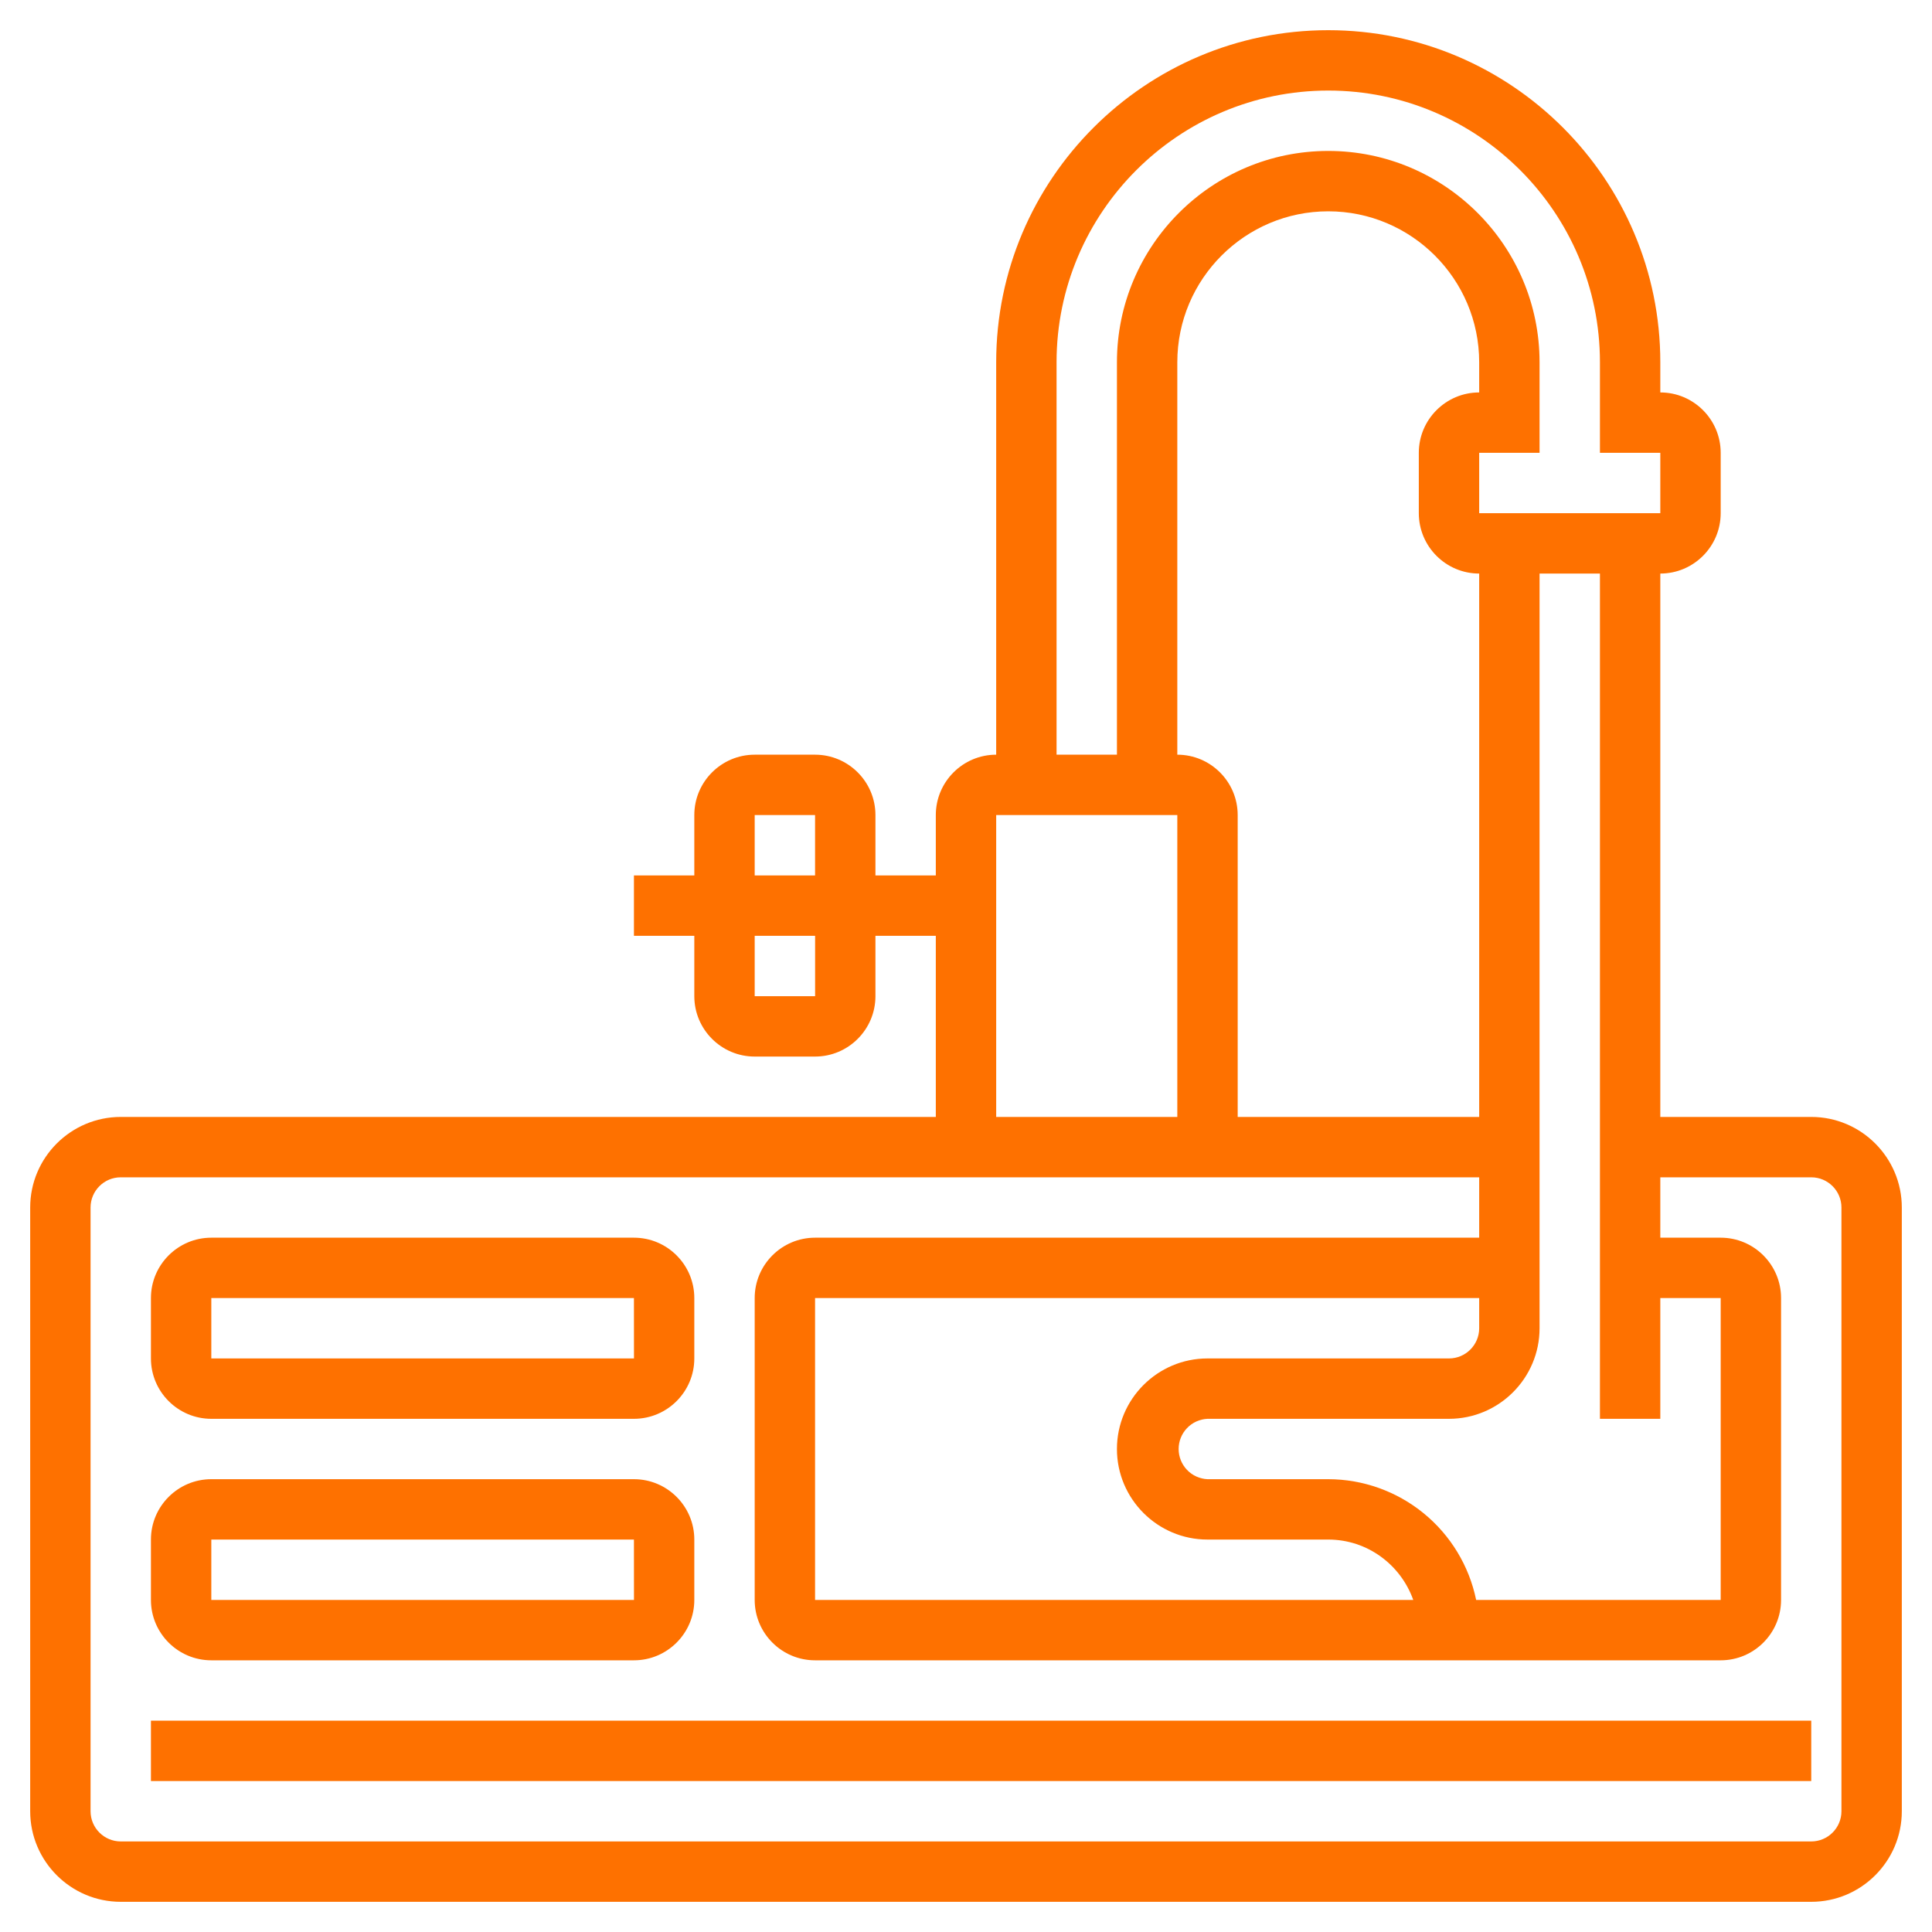 <svg width="96" height="96" viewBox="0 0 96 96" fill="none" xmlns="http://www.w3.org/2000/svg">
<path d="M90 55.5H82.5V28.5C84.154 28.5 85.5 27.154 85.5 25.5V22.5C85.5 20.846 84.154 19.5 82.5 19.5V18C82.5 8.902 75.097 1.5 66 1.5C56.903 1.5 49.5 8.902 49.5 18V37.5C47.846 37.5 46.5 38.846 46.5 40.5V43.5H43.5V40.5C43.5 38.846 42.154 37.5 40.5 37.5H37.5C35.846 37.5 34.5 38.846 34.5 40.5V43.5H31.5V46.5H34.5V49.5C34.5 51.154 35.846 52.5 37.5 52.5H40.5C42.154 52.5 43.5 51.154 43.5 49.5V46.5H46.5V55.5H6C3.519 55.5 1.5 57.519 1.5 60V90C1.5 92.481 3.519 94.5 6 94.5H90C92.481 94.5 94.5 92.481 94.5 90V60C94.5 57.519 92.481 55.5 90 55.5ZM37.5 40.5H40.5V43.5H37.5V40.5ZM40.502 49.5H37.5V46.5H40.502V49.5ZM82.5 70.5V64.5H85.5V79.5H73.349C73 77.807 72.079 76.287 70.741 75.194C69.402 74.101 67.728 73.502 66 73.5H60C59.614 73.483 59.249 73.317 58.982 73.038C58.715 72.758 58.566 72.387 58.566 72C58.566 71.613 58.715 71.242 58.982 70.962C59.249 70.683 59.614 70.517 60 70.5H72C74.481 70.5 76.5 68.481 76.5 66V28.5H79.5V70.5H82.5ZM58.5 37.5V18C58.5 13.864 61.864 10.5 66 10.5C70.135 10.5 73.5 13.864 73.5 18V19.5C71.846 19.5 70.5 20.846 70.5 22.5V25.5C70.5 27.154 71.846 28.5 73.5 28.5V55.5H61.5V40.5C61.5 38.846 60.154 37.5 58.5 37.5ZM60 76.5H66C67.953 76.5 69.603 77.758 70.224 79.5H40.5V64.5H73.5V66C73.5 66.826 72.828 67.5 72 67.5H60C57.519 67.5 55.5 69.519 55.5 72C55.5 74.481 57.519 76.5 60 76.5ZM52.5 18C52.5 10.557 58.556 4.5 66 4.5C73.445 4.5 79.5 10.557 79.5 18V22.5H82.5V25.5H73.5V22.5H76.5V18C76.5 12.21 71.788 7.5 66 7.5C60.212 7.5 55.5 12.21 55.5 18V37.5H52.5V18ZM49.5 40.5H58.5V55.5H49.5V40.5ZM91.5 90C91.5 90.826 90.828 91.5 90 91.5H6C5.172 91.5 4.5 90.826 4.5 90V60C4.5 59.173 5.172 58.5 6 58.5H73.5V61.5H40.5C38.846 61.5 37.5 62.846 37.5 64.5V79.5C37.5 81.154 38.846 82.5 40.5 82.5H85.5C87.154 82.5 88.5 81.154 88.5 79.5V64.5C88.5 62.846 87.154 61.5 85.5 61.5H82.5V58.5H90C90.828 58.5 91.5 59.173 91.5 60V90Z" fill="#FE7100"/>
<path d="M7.5 85.5H90V88.5H7.5V85.5ZM10.5 82.5H31.5C33.154 82.5 34.5 81.154 34.5 79.5V76.5C34.5 74.846 33.154 73.5 31.5 73.5H10.5C8.845 73.5 7.5 74.846 7.5 76.5V79.5C7.5 81.154 8.845 82.5 10.5 82.5ZM10.5 76.5H31.5L31.502 79.5H10.5V76.5ZM10.5 70.5H31.5C33.154 70.5 34.5 69.154 34.5 67.5V64.5C34.5 62.846 33.154 61.5 31.5 61.5H10.5C8.845 61.5 7.5 62.846 7.5 64.5V67.5C7.5 69.154 8.845 70.5 10.5 70.5ZM10.5 64.5H31.5L31.502 67.5H10.5V64.5Z" fill="#FE7100"/>
</svg>
